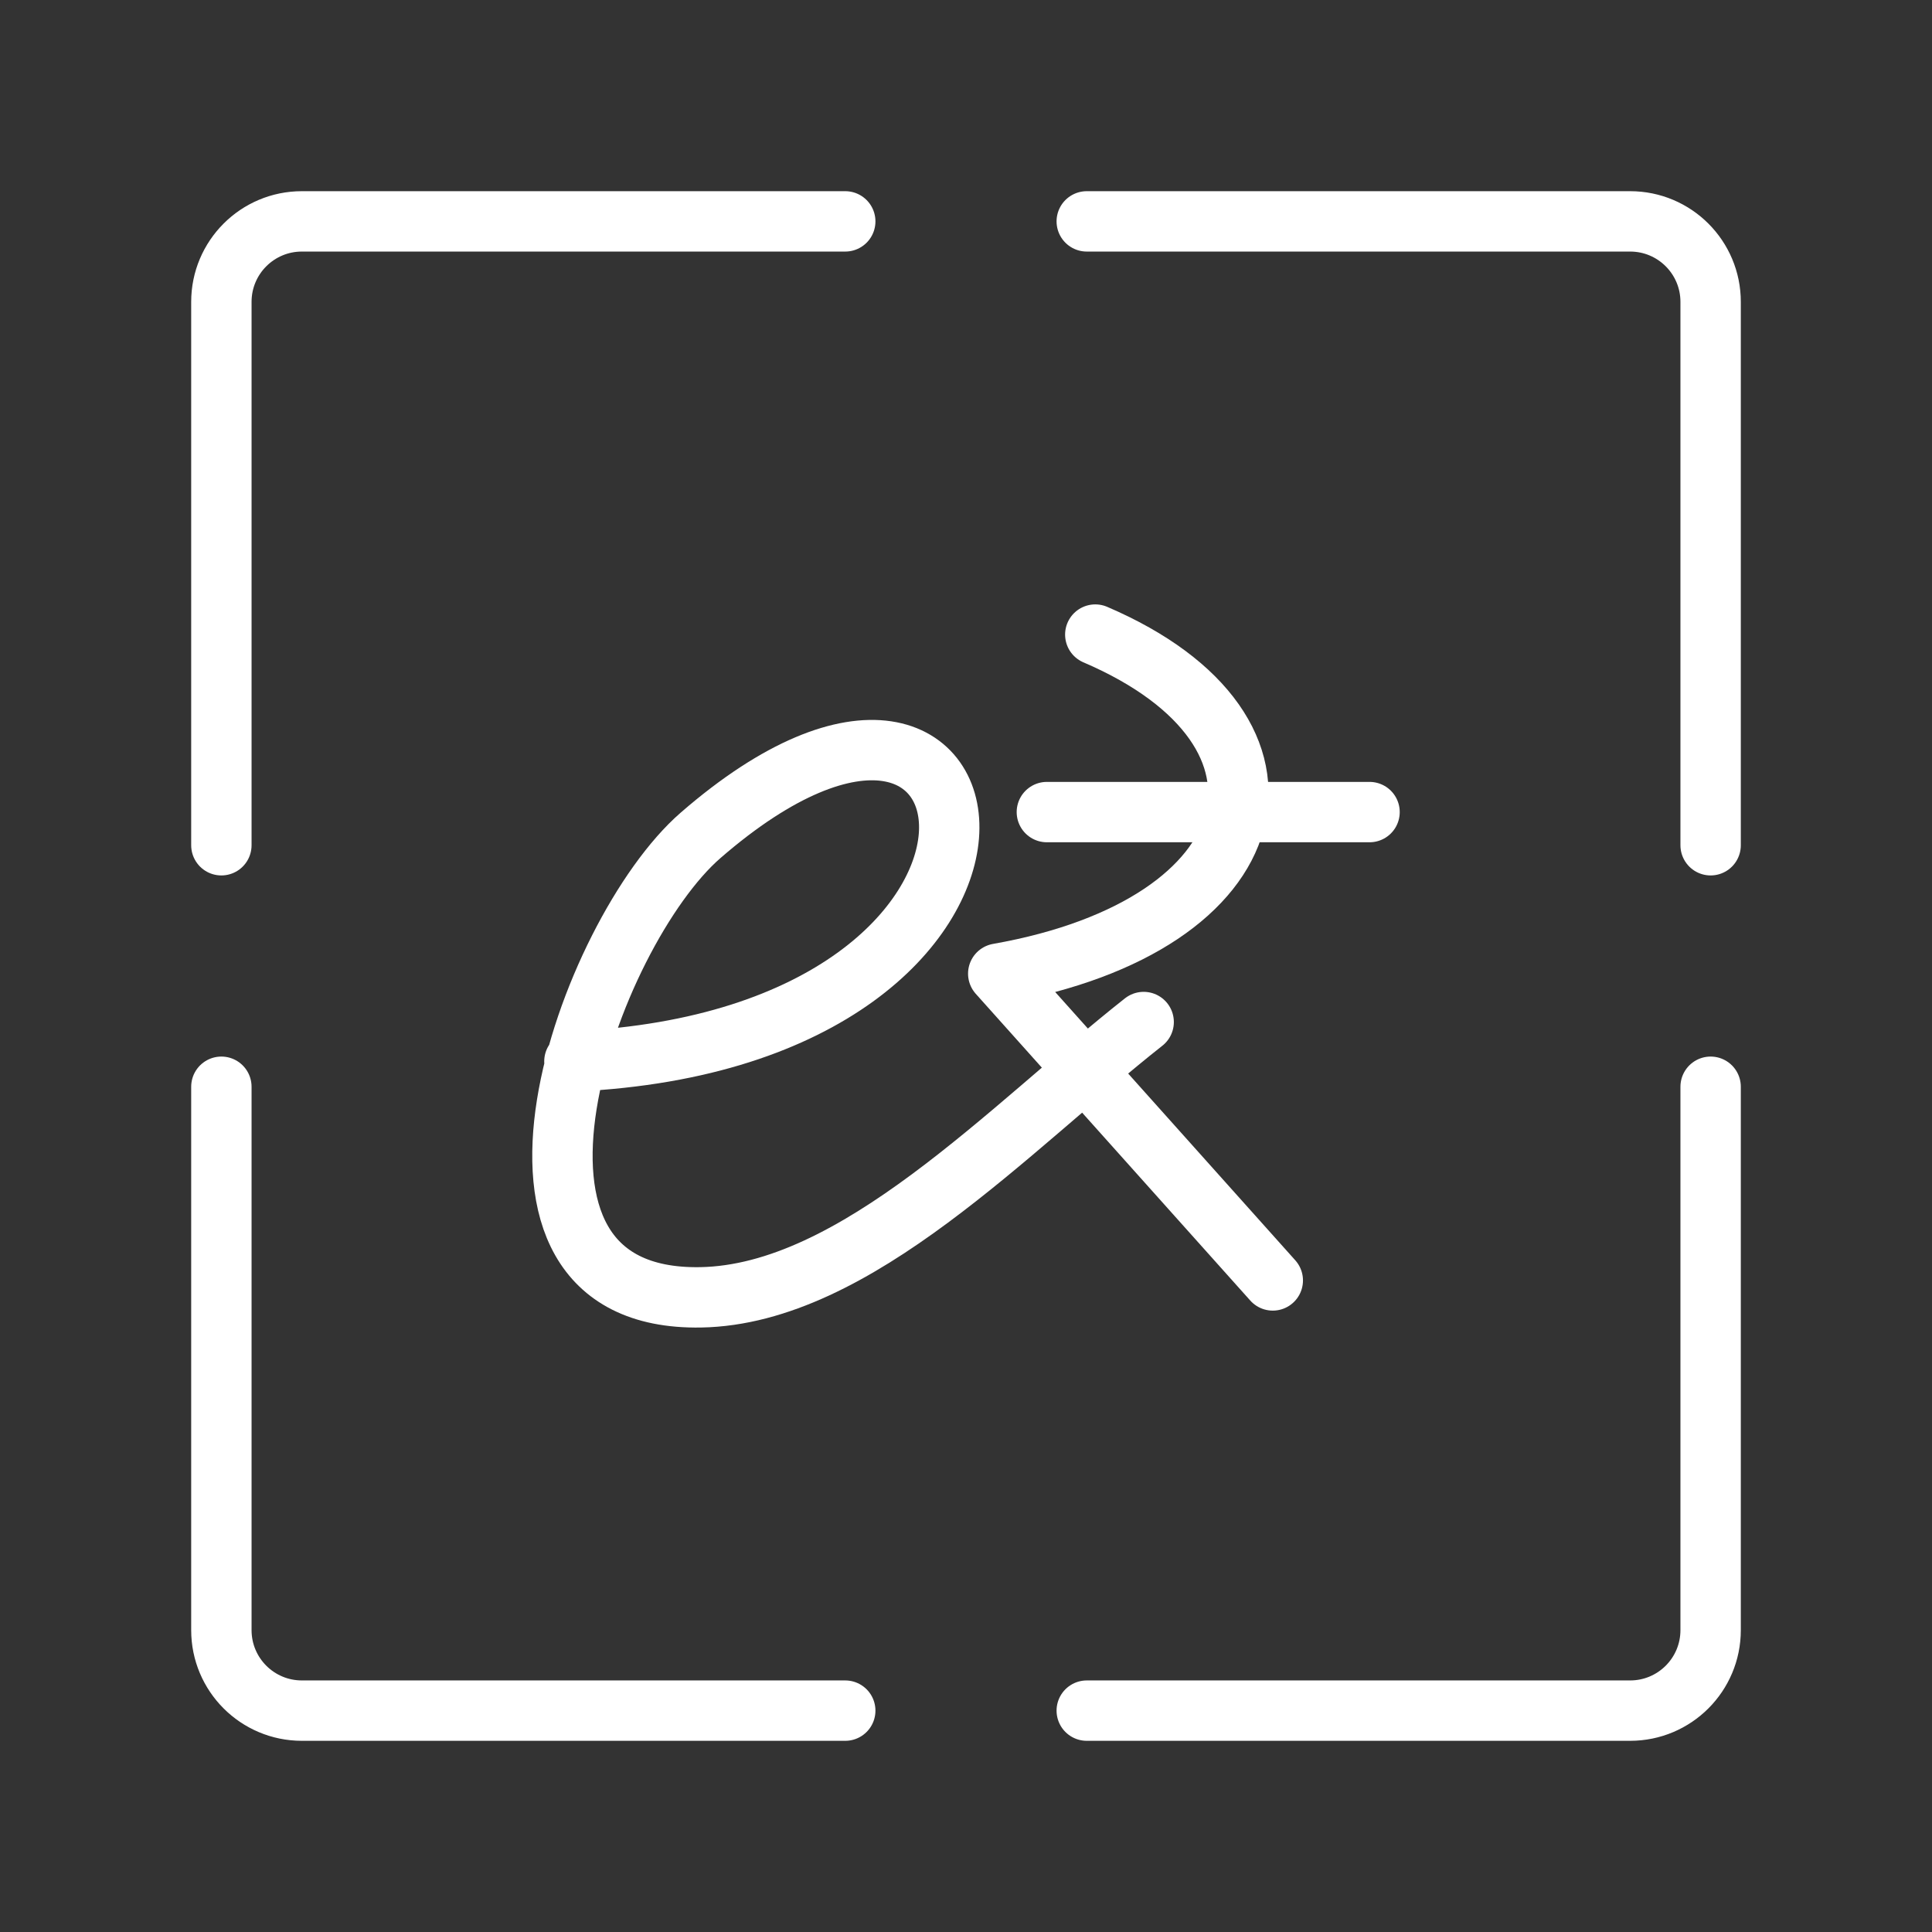 <ns0:svg xmlns:ns0="http://www.w3.org/2000/svg" id="a" viewBox="0 0 48 48" style="stroke-width:1.5px"><ns0:rect x="0" y="0" width="48" height="48" fill="#333333" stroke="none"/><ns0:defs style="stroke-width:1.5px"><ns0:style style="stroke-width:1.5px">.b{fill:none;stroke:#fff;stroke-linecap:round;stroke-linejoin:round;}</ns0:style></ns0:defs><ns0:path class="b" d="m42.5,21V7.5c0-1.105-.895-2-2-2h-13.5" style="stroke-width:1.5px" /><ns0:path class="b" d="m21,5.5H7.5c-1.105,0-2,.895-2,2v13.5" style="stroke-width:1.5px" /><ns0:path class="b" d="m5.5,27v13.5c0,1.105.895,2,2,2h13.5" style="stroke-width:1.5px" /><ns0:path class="b" d="m27,42.5h13.5c1.105,0,2-.895,2-2v-13.5" style="stroke-width:1.5px" /><ns0:path class="b" d="m14.271,26.37c12.755-.604,11.01-12.451,3.136-5.617-2.783,2.416-6.084,11.584 0,11.479,3.858-.067,7.673-4.21,11.007-6.84" style="stroke-width:1.5px" /><ns0:path class="b" d="m27.212,15.766c5.612,2.405,4.409,7.221-2.411,8.424l6.821,7.622" style="stroke-width:1.5px" /><ns0:line class="b" x1="26.009" y1="20.176" x2="34.026" y2="20.176" style="stroke-width:1.5px" /></ns0:svg>